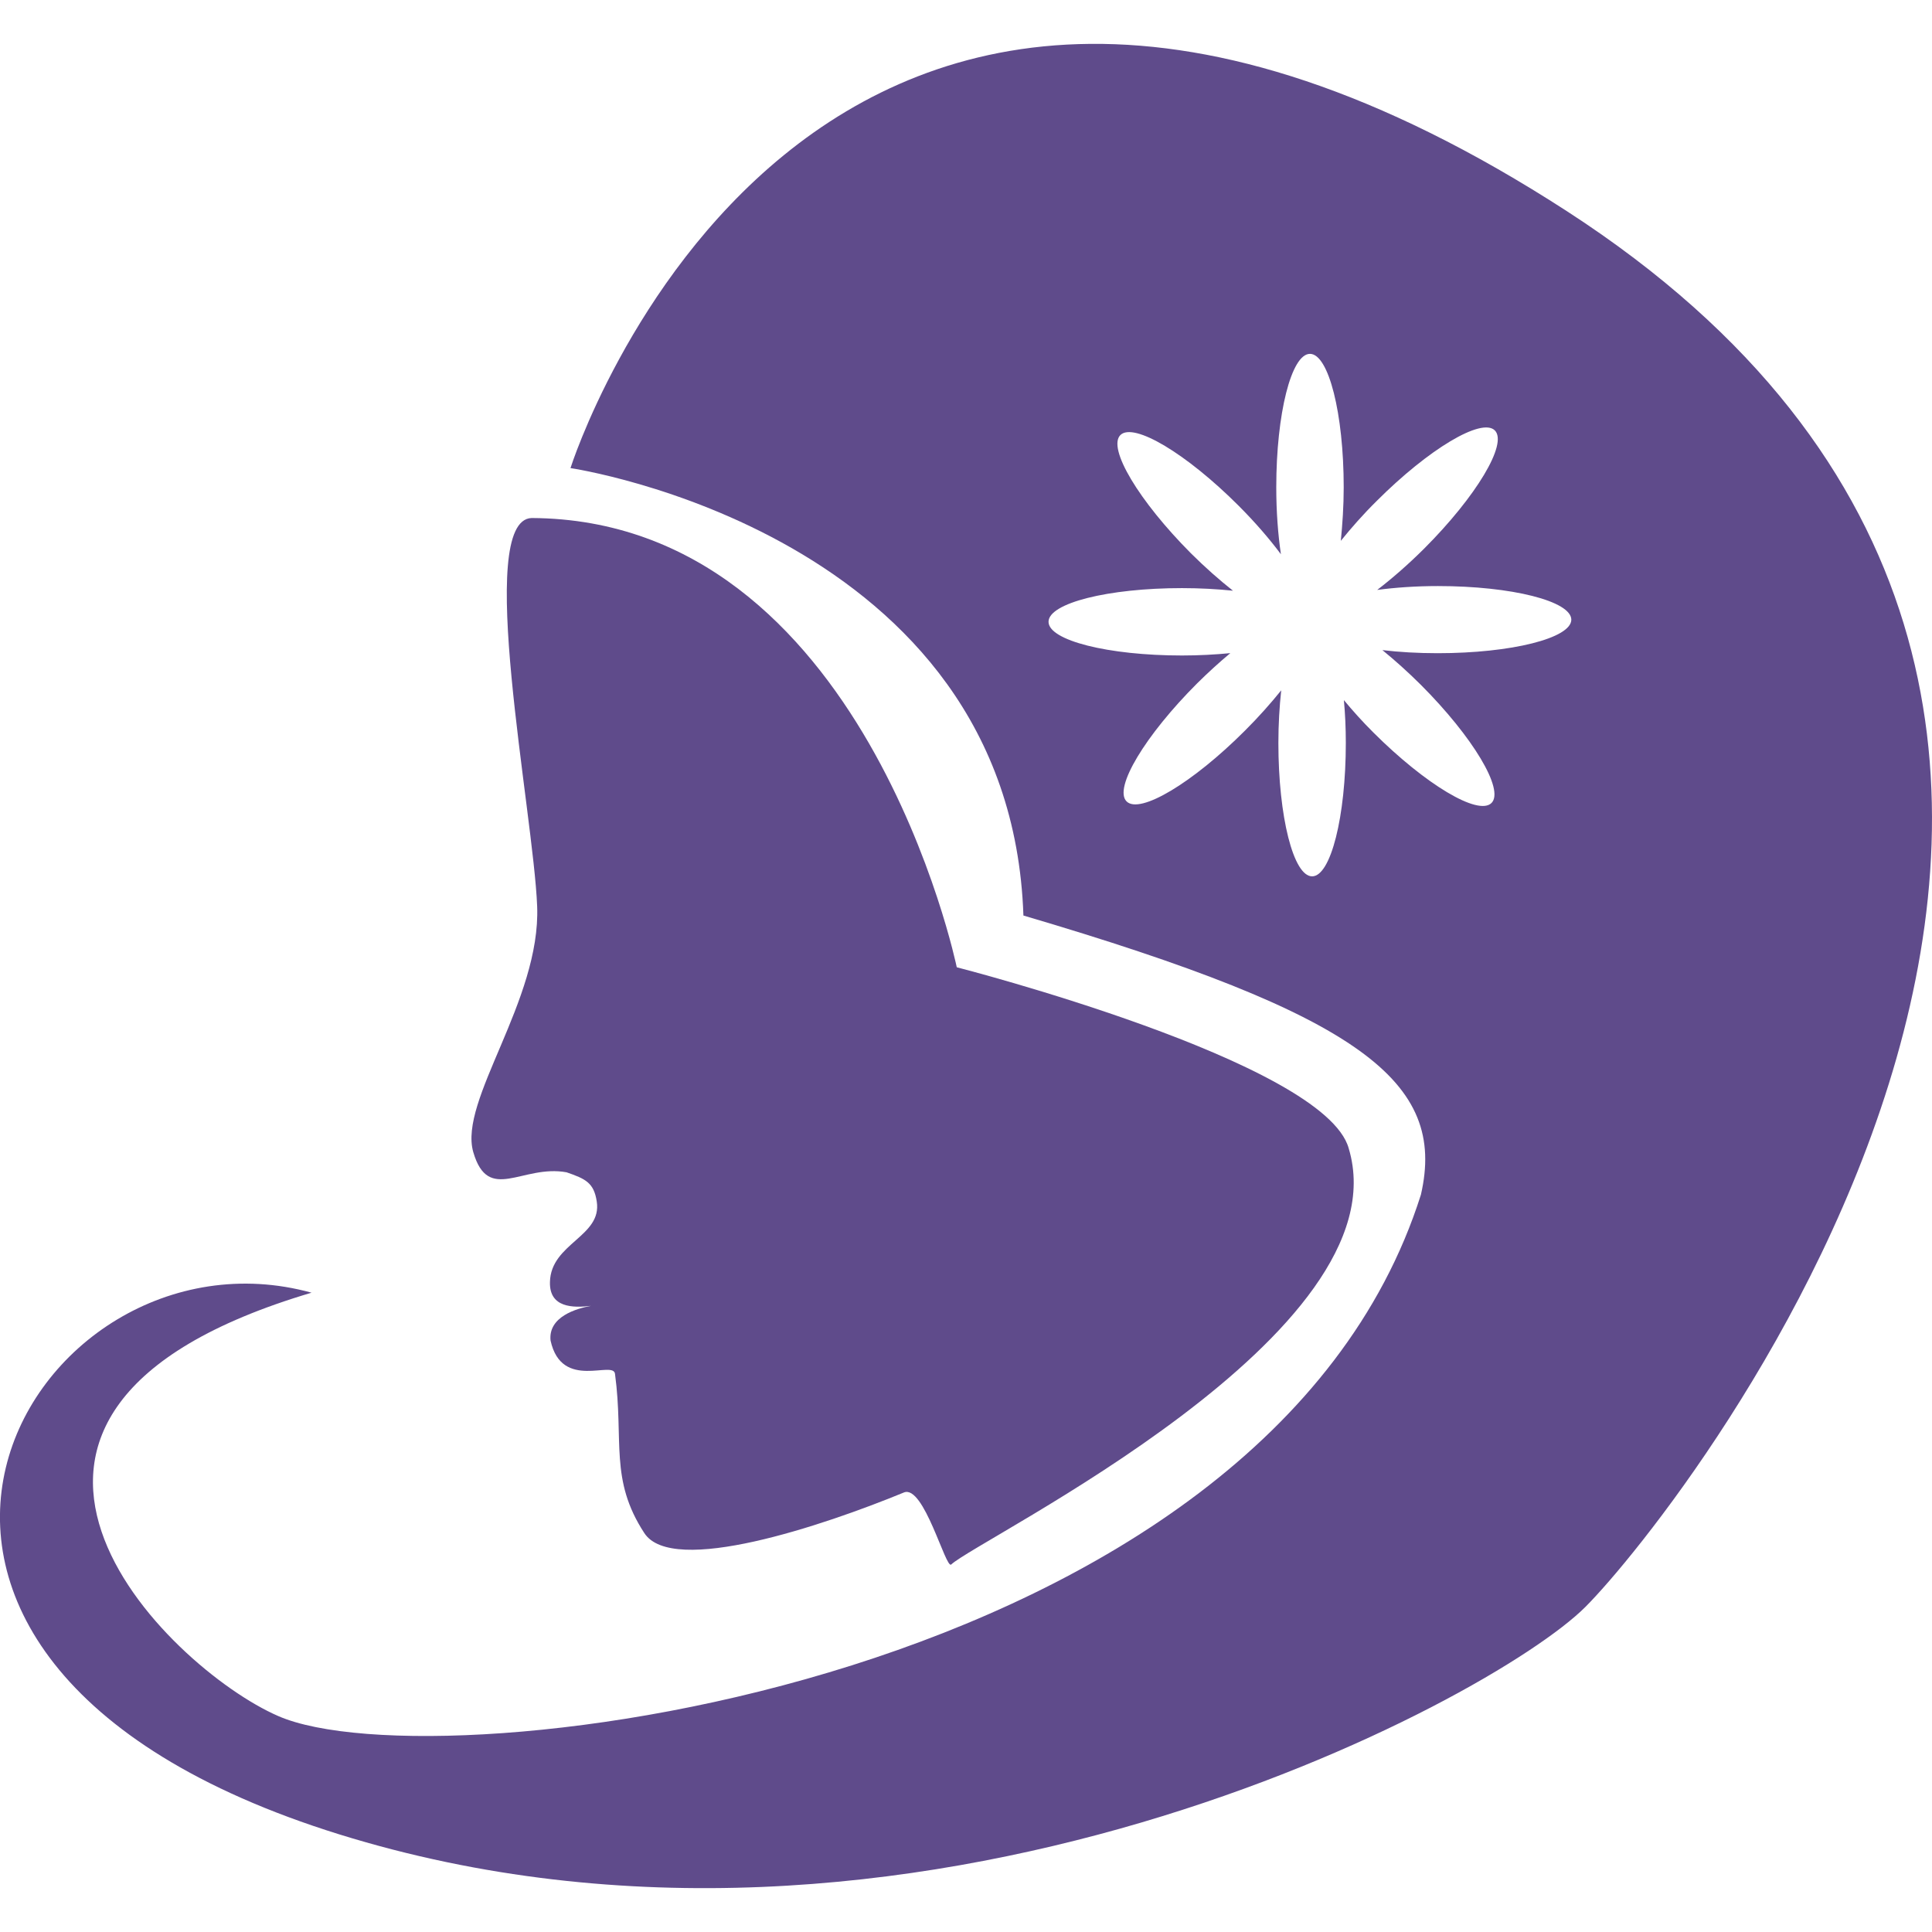 <?xml version="1.0" encoding="iso-8859-1"?>
<!-- Generator: Adobe Illustrator 16.0.0, SVG Export Plug-In . SVG Version: 6.00 Build 0)  -->
<!DOCTYPE svg PUBLIC "-//W3C//DTD SVG 1.1//EN" "http://www.w3.org/Graphics/SVG/1.1/DTD/svg11.dtd">
<svg version="1.1" id="Capa_1" xmlns="http://www.w3.org/2000/svg" xmlns:xlink="http://www.w3.org/1999/xlink" x="0px" y="0px"
	 width="32px" height="32px" viewBox="0 0 32 32" style="enable-background:new 0 0 32 32;" xml:space="preserve">
<g>
	<g>
		<path fill="#5F4B8B" d="M7.839,19.083c0.25,0.856,0.811,0.2,1.545,0.334c0.313,0.108,0.453,0.172,0.5,0.483c0.092,0.582-0.761,0.691-0.775,1.334
			c-0.012,0.427,0.379,0.431,0.68,0.395c-0.238,0.043-0.712,0.179-0.67,0.575c0.185,0.842,1.054,0.312,1.068,0.557
			c0.148,1.102-0.096,1.744,0.486,2.633c0.467,0.713,2.955-0.121,4.299-0.674c0.33-0.136,0.693,1.277,0.783,1.193
			c0.46-0.431,7.504-3.828,6.584-6.892c-0.396-1.438-6.492-3-6.492-3S14.316,8.609,8.806,8.58c-0.949,0.03,0.03,4.869,0.091,6.431
			C8.958,16.574,7.591,18.225,7.839,19.083z"/>
		<path fill="#5F4B8B" d="M25.953,3.498C13.368-4.647,9.449,7.753,9.449,7.753s7.287,1.072,7.502,7.411c5.604,1.651,7.012,2.755,6.584,4.623
			c-2.572,8.114-16.262,9.8-18.927,8.636c-1.836-0.797-6.154-5.022,0.552-7.012c-4.655-1.286-9.003,6.031,0.46,8.972
			c9.462,2.939,19.076-2.205,20.639-3.767S38.539,11.643,25.953,3.498z M23.813,10.819c-0.328,0-0.638-0.018-0.916-0.051
			c0.205,0.167,0.422,0.361,0.638,0.576c0.862,0.863,1.386,1.738,1.169,1.956c-0.219,0.218-1.094-0.306-1.957-1.168
			c-0.182-0.181-0.342-0.36-0.488-0.536c0.021,0.225,0.032,0.46,0.032,0.709c0,1.221-0.25,2.21-0.558,2.21
			c-0.31,0-0.559-0.989-0.559-2.21c0-0.309,0.018-0.604,0.047-0.871c-0.175,0.217-0.375,0.443-0.604,0.671
			c-0.863,0.863-1.739,1.387-1.957,1.169c-0.22-0.218,0.307-1.094,1.169-1.956c0.187-0.185,0.37-0.351,0.549-0.5
			c-0.249,0.024-0.52,0.039-0.801,0.039c-1.223,0-2.21-0.25-2.21-0.558c0-0.309,0.987-0.558,2.21-0.558
			c0.299,0,0.584,0.016,0.845,0.043c-0.226-0.178-0.46-0.385-0.697-0.62c-0.86-0.864-1.386-1.74-1.168-1.958
			c0.219-0.217,1.094,0.306,1.957,1.169c0.274,0.274,0.51,0.548,0.702,0.805c-0.048-0.327-0.077-0.702-0.077-1.109
			c0-1.22,0.25-2.21,0.558-2.21c0.309,0,0.559,0.99,0.559,2.21c0,0.316-0.021,0.615-0.048,0.887c0.172-0.213,0.369-0.438,0.594-0.66
			c0.863-0.863,1.739-1.386,1.957-1.169c0.218,0.218-0.307,1.094-1.17,1.957c-0.267,0.266-0.53,0.494-0.778,0.685
			c0.303-0.04,0.642-0.064,1.006-0.064c1.222,0,2.209,0.25,2.209,0.558C26.022,10.57,25.035,10.819,23.813,10.819z"/>
	</g>
</g>
<g>
</g>
<g>
</g>
<g>
</g>
<g>
</g>
<g>
</g>
<g>
</g>
<g>
</g>
<g>
</g>
<g>
</g>
<g>
</g>
<g>
</g>
<g>
</g>
<g>
</g>
<g>
</g>
<g>
</g>
</svg>
